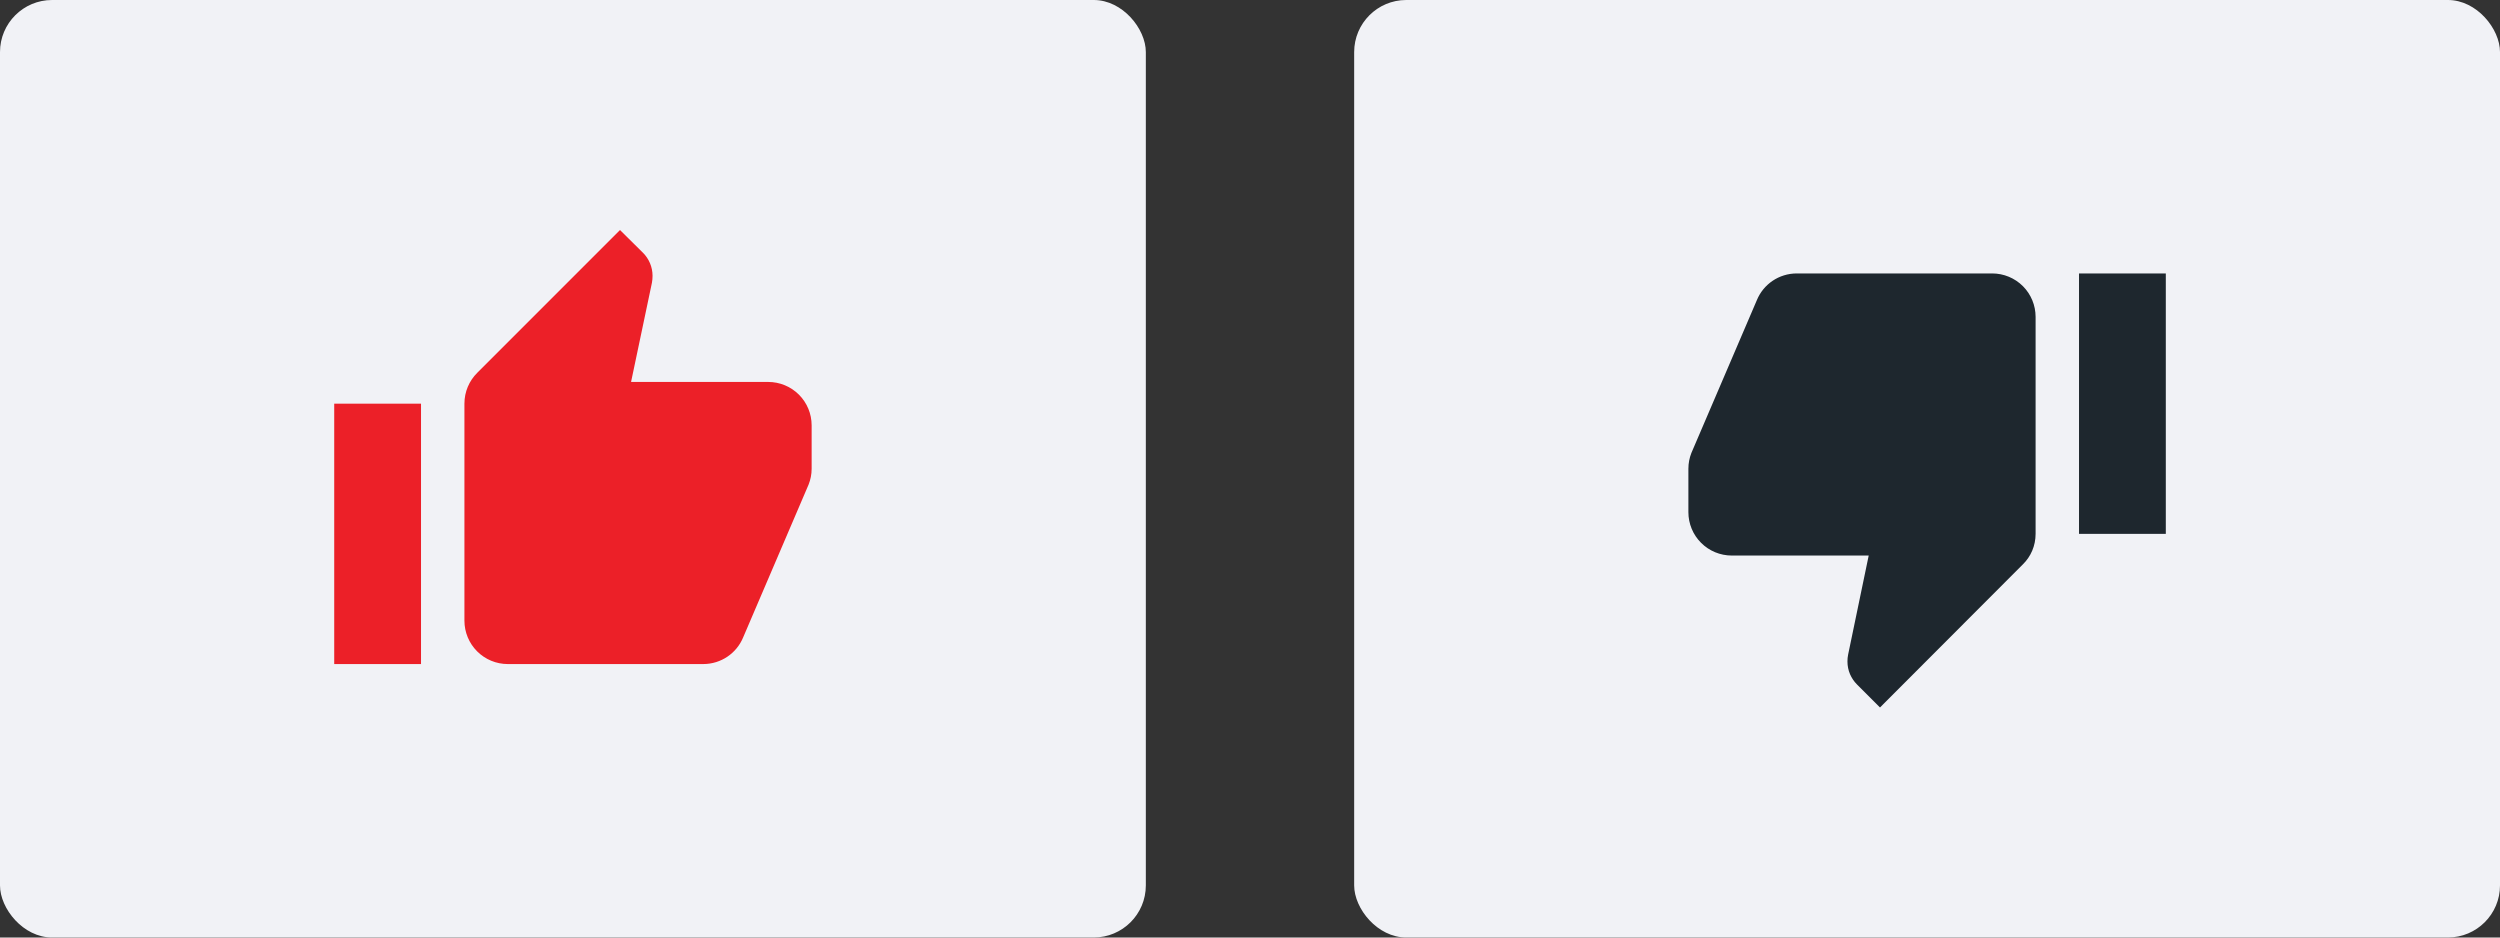<svg width="96" height="36" viewBox="0 0 96 36" fill="none" xmlns="http://www.w3.org/2000/svg">
<rect x="0" y="0" width="96" height="36" fill="#333333" stroke="none"/>
<rect width="44" height="36" rx="2" fill="#F1F2F6"/>
<path d="M31.167 16.333C31.167 15.891 30.991 15.467 30.679 15.155C30.366 14.842 29.942 14.667 29.5 14.667H24.233L25.034 10.858C25.05 10.775 25.058 10.683 25.058 10.592C25.058 10.25 24.917 9.933 24.692 9.708L23.808 8.833L18.325 14.317C18.017 14.625 17.834 15.042 17.834 15.5V23.833C17.834 24.275 18.009 24.699 18.322 25.012C18.634 25.324 19.058 25.5 19.5 25.5H27C27.692 25.5 28.284 25.083 28.534 24.483L31.05 18.608C31.125 18.417 31.167 18.217 31.167 18V16.333ZM12.834 25.5H16.167V15.5H12.834V25.5Z" fill="#EC2028"/>
<rect x="52" width="44" height="36" rx="2" fill="#F1F2F6"/>
<path d="M79.834 20.5H83.167V10.5H79.834V20.5ZM76.5 10.5H69C68.308 10.5 67.717 10.917 67.467 11.517L64.95 17.392C64.875 17.583 64.834 17.783 64.834 18V19.667C64.834 20.109 65.009 20.533 65.322 20.845C65.634 21.158 66.058 21.333 66.5 21.333H71.758L70.967 25.142C70.95 25.225 70.942 25.308 70.942 25.4C70.942 25.75 71.084 26.058 71.308 26.283L72.192 27.167L77.675 21.675C77.984 21.375 78.167 20.958 78.167 20.5V12.167C78.167 11.725 77.991 11.301 77.679 10.988C77.366 10.676 76.942 10.5 76.5 10.5Z" fill="#1E272E"/>
</svg>
